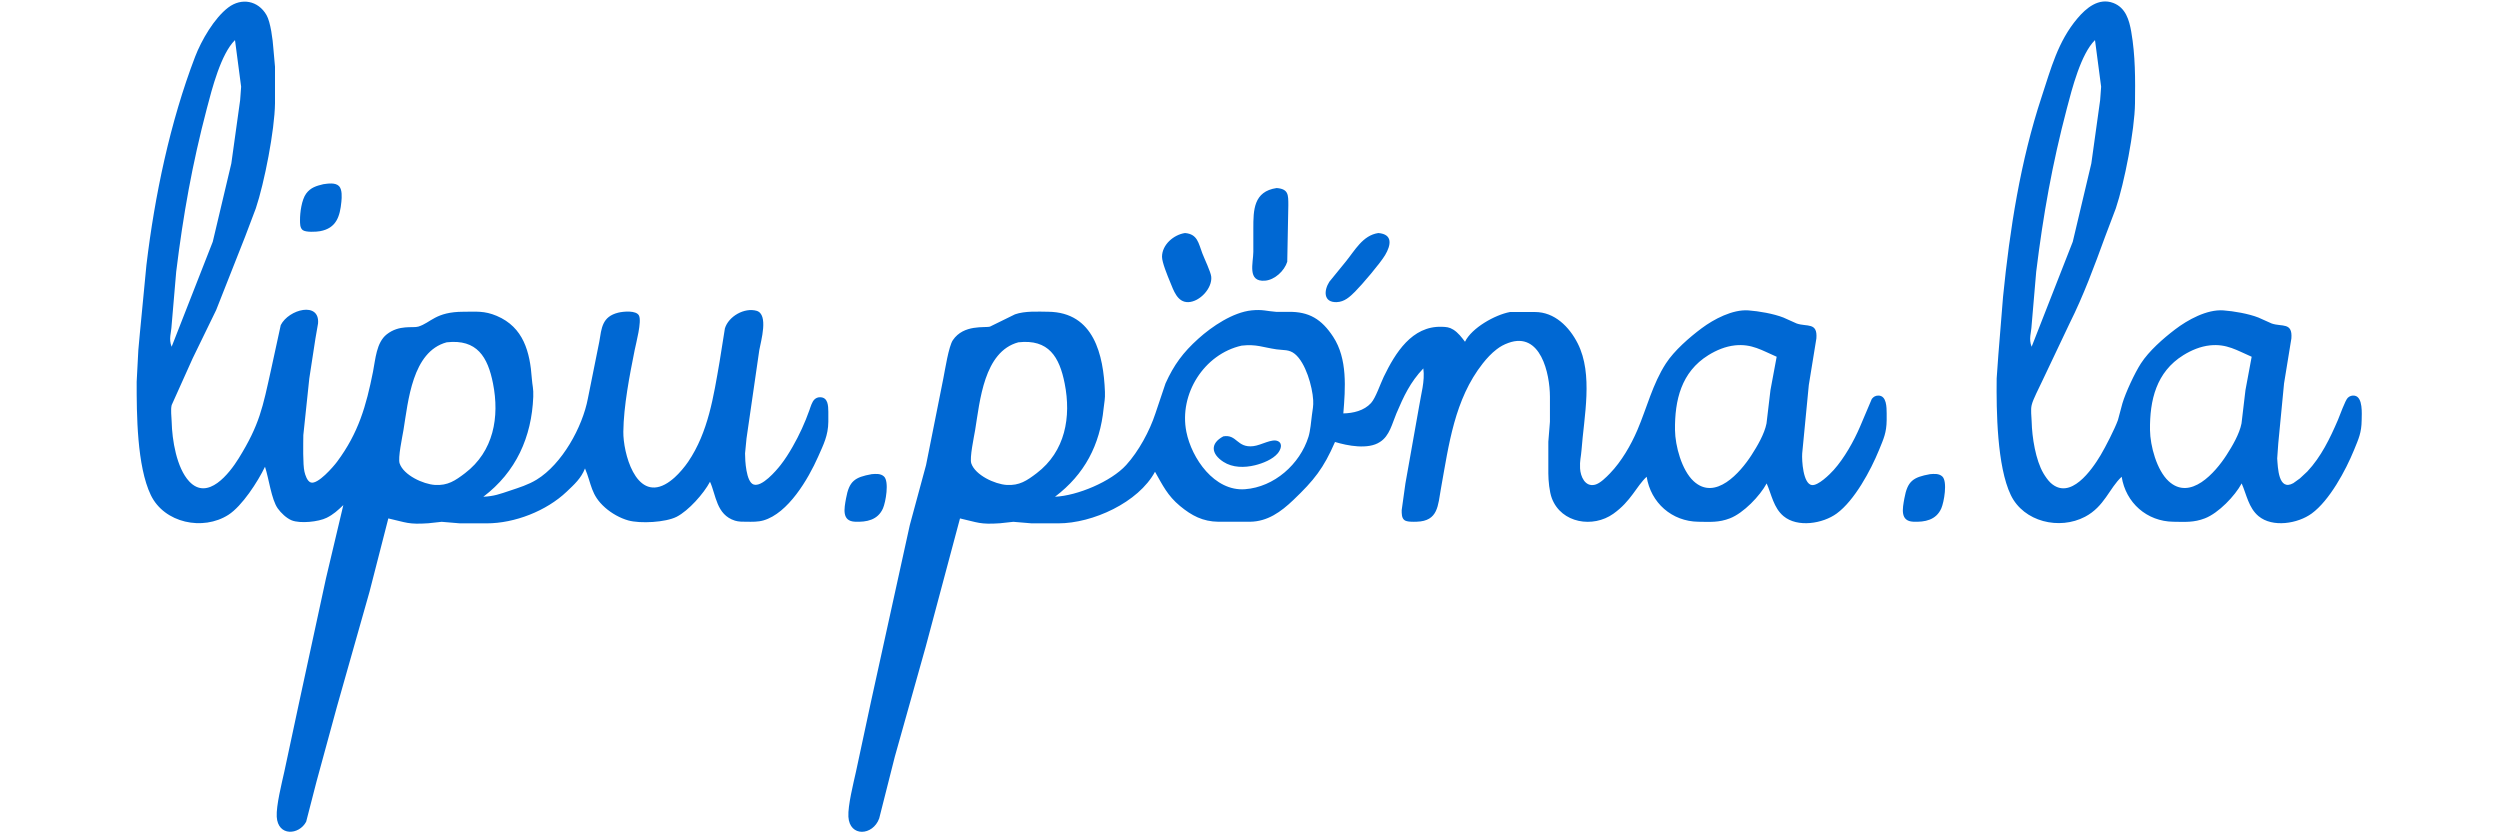 <?xml version="1.0" encoding="UTF-8" standalone="no"?>
<svg
   width="5in"
   height="1.667in"
   viewBox="0 0 1500 500"
   version="1.1"
   id="svg1"
   sodipodi:docname="header.svg"
   inkscape:version="1.4.2 (ebf0e940d0, 2025-05-08)"
   xmlns:inkscape="http://www.inkscape.org/namespaces/inkscape"
   xmlns:sodipodi="http://sodipodi.sourceforge.net/DTD/sodipodi-0.dtd"
   xmlns="http://www.w3.org/2000/svg"
   xmlns:svg="http://www.w3.org/2000/svg">
  <defs
     id="defs1" />
  <sodipodi:namedview
     id="namedview1"
     pagecolor="#ffffff"
     bordercolor="#000000"
     borderopacity="0.25"
     inkscape:showpageshadow="2"
     inkscape:pageopacity="0.0"
     inkscape:pagecheckerboard="0"
     inkscape:deskcolor="#d1d1d1"
     inkscape:document-units="in"
     inkscape:zoom="3.61875"
     inkscape:cx="240"
     inkscape:cy="80"
     inkscape:window-width="1920"
     inkscape:window-height="1008"
     inkscape:window-x="0"
     inkscape:window-y="0"
     inkscape:window-maximized="1"
     inkscape:current-layer="svg1" />
  <path
     id="Selection #1"
     fill="none"
     stroke="black"
     stroke-width="1"
     d="M 159.00,280.00            C 154.71,288.92 145.27,303.59 137.00,308.87              121.76,318.59 98.59,313.82 90.49,297.00              82.14,279.67 81.97,248.34 82.00,229.00              82.00,229.00 83.00,210.00 83.00,210.00              83.00,210.00 83.91,200.00 83.91,200.00              83.91,200.00 87.85,159.00 87.85,159.00              92.82,117.35 102.05,73.24 117.06,34.00              120.83,24.16 128.58,10.78 137.00,4.42              144.92,-1.56 154.91,0.27 159.91,9.00              162.37,13.29 163.68,23.90 164.02,29.00              164.02,29.00 165.00,40.00 165.00,40.00              165.00,40.00 165.00,62.00 165.00,62.00              164.81,77.99 158.62,109.72 153.48,125.00              153.48,125.00 147.05,142.00 147.05,142.00              147.05,142.00 129.69,186.00 129.69,186.00              129.69,186.00 115.58,215.00 115.58,215.00              115.58,215.00 103.00,243.00 103.00,243.00              102.30,245.90 102.93,249.88 103.00,253.00              103.25,263.86 105.92,280.64 113.52,288.79              124.64,300.71 137.62,283.98 143.19,275.00              155.83,254.60 157.58,244.49 162.58,222.00              162.58,222.00 168.45,195.00 168.45,195.00              173.31,185.43 191.92,180.71 190.83,194.00              190.83,194.00 189.27,203.00 189.27,203.00              189.27,203.00 185.58,227.00 185.58,227.00              185.58,227.00 182.00,261.00 182.00,261.00              181.94,266.07 181.65,278.68 182.68,283.00              183.16,285.02 184.30,288.75 186.53,289.45              190.69,290.76 199.97,280.05 202.24,277.00              215.10,259.71 219.69,243.57 223.80,223.00              225.28,215.58 225.79,205.48 232.04,200.56              239.58,194.63 247.68,196.93 251.00,195.91              258.57,193.59 261.28,187.03 278.00,187.00              285.78,186.99 290.56,186.33 298.00,189.46              314.17,196.27 317.99,211.25 319.09,227.00              319.40,231.39 320.16,232.95 319.96,238.00              319.02,262.18 309.62,283.15 290.00,298.00              296.48,297.70 299.97,296.34 306.00,294.33              311.52,292.49 316.99,290.80 322.00,287.73              337.19,278.43 349.48,256.31 352.74,239.00              352.74,239.00 359.57,205.00 359.57,205.00              360.94,196.82 361.22,189.91 371.00,187.53              373.98,186.81 381.80,186.03 383.40,189.31              385.14,192.87 381.67,205.65 380.80,210.00              377.75,225.26 374.18,243.51 374.00,259.00              373.86,271.47 381.25,300.04 399.00,290.59              401.09,289.48 403.07,287.96 404.83,286.38              407.62,283.87 410.80,280.11 412.91,277.00              424.99,259.17 428.13,237.83 431.75,217.00              431.75,217.00 434.94,197.00 434.94,197.00              437.13,189.73 446.67,184.35 453.94,186.43              461.28,188.53 456.56,204.52 455.58,210.00              455.58,210.00 447.91,263.00 447.91,263.00              447.91,263.00 447.03,272.00 447.03,272.00              447.03,276.23 447.65,289.06 452.13,290.64              457.12,292.40 465.62,282.45 468.33,279.00              471.05,275.54 473.39,271.81 475.57,268.00              479.58,261.00 482.97,253.61 485.66,246.00              486.34,244.07 487.20,241.00 488.70,239.60              489.63,238.72 490.72,238.29 492.00,238.29              496.86,238.29 496.95,243.46 497.00,247.00              497.00,247.00 497.00,253.00 497.00,253.00              496.90,261.28 494.12,266.63 490.86,274.00              484.93,287.40 472.87,307.98 458.00,312.21              454.73,313.14 451.37,313.02 448.00,313.00              445.70,312.99 443.21,313.04 441.00,312.35              429.70,308.81 429.64,296.82 426.00,289.00              422.26,296.09 413.14,306.35 406.00,310.01              399.37,313.40 384.16,314.20 377.00,312.22              372.04,310.84 366.93,307.93 363.09,304.54              354.37,296.84 355.03,290.48 351.00,281.00              348.66,286.98 344.58,290.60 340.00,294.96              327.85,306.53 308.77,313.97 292.00,313.96              292.00,313.96 276.00,313.96 276.00,313.96              276.00,313.96 265.00,313.04 265.00,313.04              265.00,313.04 257.00,313.91 257.00,313.91              244.96,314.73 243.82,313.44 233.00,311.00              233.00,311.00 221.71,355.00 221.71,355.00              221.71,355.00 202.15,424.00 202.15,424.00              202.15,424.00 189.88,469.00 189.88,469.00              189.88,469.00 183.70,492.98 183.70,492.98              179.45,501.04 166.73,501.92 166.04,490.00              165.66,483.34 169.04,469.98 170.58,463.00              170.58,463.00 179.35,422.00 179.35,422.00              179.35,422.00 195.58,347.00 195.58,347.00              195.58,347.00 206.00,303.00 206.00,303.00              202.68,306.16 200.17,308.54 196.00,310.62              191.14,313.06 180.09,314.21 175.00,312.15              171.88,310.88 168.57,307.71 166.65,305.00              162.80,299.56 161.35,287.09 159.00,280.00 Z            M 1273.00,286.00            C 1265.55,292.91 1262.65,303.91 1251.00,310.02              1235.63,318.08 1214.25,313.10 1206.49,297.00              1198.18,279.74 1197.78,246.37 1198.00,227.00              1198.00,227.00 1199.00,213.00 1199.00,213.00              1199.00,213.00 1201.83,178.00 1201.83,178.00              1205.87,137.59 1212.23,96.70 1225.00,58.00              1230.58,41.11 1234.70,24.91 1246.44,11.00              1251.67,4.80 1259.22,-1.61 1268.00,1.74              1275.42,4.57 1277.53,12.00 1278.75,19.00              1281.25,33.35 1281.17,47.49 1281.00,62.00              1280.81,77.99 1274.62,109.72 1269.48,125.00              1269.48,125.00 1263.05,142.00 1263.05,142.00              1256.59,159.68 1250.19,177.13 1241.75,194.00              1241.75,194.00 1225.14,229.00 1225.14,229.00              1223.45,232.80 1219.88,239.28 1219.00,243.00              1218.30,245.90 1218.93,249.88 1219.00,253.00              1219.21,262.25 1221.36,276.02 1226.09,284.00              1227.16,285.80 1228.80,288.20 1230.32,289.61              1242.13,300.53 1255.10,281.89 1260.40,273.00              1263.34,268.05 1268.85,257.30 1270.76,252.00              1270.76,252.00 1273.44,242.00 1273.44,242.00              1275.36,235.50 1280.87,223.67 1284.55,218.00              1289.40,210.52 1297.91,203.06 1305.00,197.65              1312.61,191.85 1324.11,185.48 1334.00,186.18              1340.29,186.63 1349.16,188.18 1355.00,190.46              1355.00,190.46 1363.00,194.04 1363.00,194.04              1369.19,196.19 1375.61,193.13 1374.83,203.00              1374.83,203.00 1370.43,230.00 1370.43,230.00              1370.43,230.00 1366.96,266.00 1366.96,266.00              1366.96,266.00 1366.32,275.00 1366.32,275.00              1366.73,280.42 1366.99,294.87 1376.00,289.84              1376.00,289.84 1379.96,286.98 1379.96,286.98              1379.96,286.98 1384.41,282.83 1384.41,282.83              1392.67,274.01 1397.99,262.98 1402.72,252.00              1403.87,249.34 1407.12,240.08 1408.70,238.60              1409.82,237.54 1411.35,237.07 1412.87,237.37              1417.84,238.36 1417.04,248.20 1417.00,252.00              1416.91,259.63 1415.22,263.09 1412.40,270.00              1407.40,282.23 1397.68,300.29 1387.00,308.07              1378.74,314.10 1363.53,316.69 1355.09,309.61              1349.15,304.62 1347.96,296.75 1345.00,290.00              1340.96,297.53 1331.12,307.77 1323.00,310.93              1316.28,313.55 1311.04,313.08 1304.00,313.00              1288.16,312.81 1275.46,301.65 1273.00,286.00 Z            M 141.00,24.00            C 132.50,32.34 127.17,53.38 124.12,65.00              115.30,98.59 109.95,128.61 105.72,163.00              105.72,163.00 102.98,195.00 102.98,195.00              102.74,199.92 101.11,203.23 102.98,208.00              102.98,208.00 127.66,145.00 127.66,145.00              127.66,145.00 138.80,98.00 138.80,98.00              138.80,98.00 144.09,60.00 144.09,60.00              144.09,60.00 144.68,52.00 144.68,52.00              144.68,52.00 141.00,24.00 141.00,24.00 Z            M 1257.00,24.00            C 1248.50,32.34 1243.17,53.38 1240.12,65.00              1231.30,98.59 1225.95,128.61 1221.72,163.00              1221.72,163.00 1218.98,195.00 1218.98,195.00              1218.74,199.92 1217.11,203.23 1218.98,208.00              1218.98,208.00 1243.66,145.00 1243.66,145.00              1243.66,145.00 1254.80,98.00 1254.80,98.00              1254.80,98.00 1260.09,60.00 1260.09,60.00              1260.09,60.00 1260.68,52.00 1260.68,52.00              1260.68,52.00 1257.00,24.00 1257.00,24.00 Z            M 194.00,110.47            C 196.81,110.08 201.17,109.36 203.40,111.60              205.40,113.60 205.09,118.37 204.83,121.00              203.99,129.71 201.86,136.90 192.00,138.67              189.72,139.08 183.44,139.43 181.60,137.98              179.92,136.65 180.02,133.94 180.01,132.00              179.98,127.47 180.99,119.78 183.70,116.10              186.37,112.47 189.85,111.46 194.00,110.47 Z            M 766.00,112.77            C 773.13,113.36 772.97,116.83 773.00,123.00              773.00,123.00 772.35,157.00 772.35,157.00              770.63,162.48 764.86,167.89 759.00,168.36              748.15,169.23 751.99,157.61 752.00,151.00              752.00,151.00 752.00,137.00 752.00,137.00              752.00,126.03 752.10,114.80 766.00,112.77 Z            M 711.00,139.77            C 718.53,140.39 719.07,145.82 721.42,152.00              722.71,155.37 726.48,163.15 726.75,166.00              727.40,172.93 719.87,181.00 713.00,181.23              706.36,181.45 704.12,174.08 702.01,169.00              700.60,165.60 697.19,157.38 697.21,154.00              697.24,146.71 704.27,140.75 711.00,139.77 Z            M 827.00,139.77            C 835.82,140.50 834.61,147.04 831.07,153.00              828.16,157.90 817.16,170.83 812.99,174.98              809.85,178.09 806.68,181.07 802.00,181.23              793.95,181.50 794.26,174.22 797.61,169.00              797.61,169.00 807.39,157.00 807.39,157.00              812.95,150.20 817.63,141.14 827.00,139.77 Z            M 633.00,298.00            C 646.39,297.38 666.65,288.93 675.71,278.96              683.20,270.73 689.78,258.59 693.25,248.00              693.25,248.00 699.31,230.00 699.31,230.00              704.35,218.83 709.87,211.39 719.00,203.17              727.21,195.78 739.75,187.31 751.00,186.17              757.59,185.50 759.91,186.64 765.72,187.06              765.72,187.06 773.00,187.06 773.00,187.06              785.42,186.85 792.95,191.43 799.89,202.00              808.61,215.26 807.21,233.03 806.00,248.00              811.95,247.87 818.41,246.38 822.61,241.79              825.42,238.71 828.18,230.30 830.26,226.00              837.20,211.67 847.16,195.49 865.00,196.02              867.75,196.10 869.59,196.23 872.00,197.74              874.89,199.55 876.97,202.33 879.00,205.00              883.00,196.72 896.98,188.83 906.00,187.16              906.00,187.16 921.00,187.16 921.00,187.16              932.75,187.16 941.57,196.02 946.63,206.00              956.04,224.55 950.38,249.97 948.91,270.00              948.60,274.21 947.79,276.26 948.04,281.00              948.30,285.81 951.02,292.27 957.00,290.78              960.07,290.02 963.79,286.24 965.96,284.00              972.87,276.86 978.52,267.11 982.42,258.00              988.14,244.65 991.55,230.33 999.55,218.00              1004.54,210.31 1013.64,202.38 1021.00,196.90              1028.34,191.42 1039.57,185.51 1049.00,186.18              1055.29,186.63 1064.16,188.18 1070.00,190.46              1070.00,190.46 1078.00,194.04 1078.00,194.04              1084.19,196.19 1090.61,193.13 1089.83,203.00              1089.83,203.00 1085.28,231.00 1085.28,231.00              1085.28,231.00 1081.32,272.00 1081.32,272.00              1081.02,276.11 1081.84,290.28 1087.11,290.99              1090.86,291.49 1097.86,284.58 1100.25,281.91              1106.56,274.86 1112.27,264.71 1116.00,256.00              1116.00,256.00 1123.08,239.31 1123.08,239.31              1124.10,238.01 1125.30,237.29 1126.99,237.29              1132.06,237.29 1131.95,244.44 1132.00,248.00              1132.00,248.00 1132.00,252.00 1132.00,252.00              1131.91,259.63 1130.22,263.09 1127.40,270.00              1122.40,282.23 1112.68,300.29 1102.00,308.07              1093.74,314.10 1078.53,316.69 1070.09,309.61              1064.15,304.62 1062.96,296.75 1060.00,290.00              1055.96,297.53 1046.12,307.77 1038.00,310.93              1031.28,313.55 1026.04,313.08 1019.00,313.00              1003.16,312.81 990.46,301.65 988.00,286.00              981.70,291.84 978.74,300.57 968.00,308.21              955.82,316.88 936.88,313.94 931.14,299.00              929.61,295.01 929.02,288.31 929.00,284.00              929.00,284.00 929.00,265.00 929.00,265.00              929.00,265.00 929.96,253.00 929.96,253.00              929.96,253.00 929.96,238.00 929.96,238.00              929.93,224.15 924.41,198.62 905.00,205.71              902.32,206.69 900.27,207.79 898.00,209.53              894.90,211.90 892.08,214.94 889.67,218.00              872.66,239.59 869.31,266.76 864.58,293.00              862.74,303.17 862.99,312.63 850.00,312.98              848.06,313.04 844.14,313.20 842.60,311.98              840.93,310.66 841.01,307.93 841.02,306.00              841.02,306.00 843.25,290.00 843.25,290.00              843.25,290.00 851.42,244.00 851.42,244.00              852.61,236.36 855.03,228.75 854.00,221.00              846.13,229.28 842.25,237.66 837.85,248.00              835.28,254.04 833.77,261.51 827.98,265.13              820.96,269.83 808.47,267.42 801.00,265.13              794.16,280.89 788.51,288.02 776.00,299.96              768.58,307.04 760.57,312.87 750.00,313.00              750.00,313.00 731.00,313.00 731.00,313.00              721.73,312.88 715.04,309.37 708.00,303.54              700.51,297.32 697.62,291.11 693.00,283.00              683.08,301.47 655.52,313.97 635.00,313.96              635.00,313.96 619.00,313.96 619.00,313.96              619.00,313.96 608.00,313.04 608.00,313.04              608.00,313.04 600.00,313.91 600.00,313.91              587.96,314.73 586.82,313.44 576.00,311.00              576.00,311.00 555.42,388.00 555.42,388.00              555.42,388.00 536.88,454.00 536.88,454.00              536.88,454.00 527.52,491.00 527.52,491.00              523.75,501.42 509.75,502.33 509.04,490.00              508.66,483.34 512.04,469.98 513.58,463.00              513.58,463.00 522.58,421.00 522.58,421.00              522.58,421.00 545.88,315.00 545.88,315.00              545.88,315.00 555.63,279.00 555.63,279.00              555.63,279.00 566.00,227.00 566.00,227.00              567.03,221.83 569.19,207.78 571.72,204.04              578.25,194.39 591.10,196.80 594.00,195.91              594.00,195.91 609.00,188.55 609.00,188.55              614.90,186.47 622.70,186.93 629.00,187.00              656.41,187.33 662.11,213.00 662.96,235.00              663.14,239.55 662.58,240.88 662.17,245.00              659.98,266.87 650.80,284.53 633.00,298.00 Z            M 268.00,205.34            C 247.31,210.92 244.94,240.61 242.08,258.00              241.40,262.11 238.66,274.71 239.78,278.00              242.18,285.07 253.94,290.47 261.00,290.91              268.67,291.38 273.15,288.32 279.00,283.87              296.20,270.79 299.80,250.14 295.80,230.00              292.66,214.18 286.27,203.28 268.00,205.34 Z            M 611.00,205.34            C 590.31,210.92 587.94,240.61 585.08,258.00              584.40,262.11 581.66,274.71 582.78,278.00              585.18,285.07 596.94,290.47 604.00,290.91              611.67,291.38 616.15,288.32 622.00,283.87              639.20,270.79 642.80,250.14 638.80,230.00              635.66,214.18 629.27,203.28 611.00,205.34 Z            M 745.00,207.32            C 722.39,212.40 707.32,236.41 711.81,259.00              714.99,275.00 728.66,294.84 747.00,293.48              764.52,292.19 779.94,278.52 785.10,262.00              786.17,258.57 786.71,252.70 787.15,249.00              787.57,245.56 788.12,243.63 787.91,240.00              787.43,231.82 783.40,217.61 776.91,212.31              773.47,209.51 770.09,210.16 766.00,209.57              757.51,208.35 754.00,206.34 745.00,207.32 Z            M 1066.00,214.00            C 1057.27,210.24 1051.08,206.11 1041.00,207.17              1035.28,207.78 1029.85,210.05 1025.00,213.06              1008.73,223.17 1004.79,240.09 1005.00,258.00              1005.12,267.52 1009.05,282.08 1016.18,288.66              1029.18,300.65 1044.14,283.50 1050.91,273.00              1054.41,267.57 1058.68,260.32 1059.91,254.00              1059.91,254.00 1062.28,234.00 1062.28,234.00              1062.28,234.00 1066.00,214.00 1066.00,214.00 Z            M 1351.00,214.00            C 1342.27,210.24 1336.08,206.11 1326.00,207.17              1320.28,207.78 1314.85,210.05 1310.00,213.06              1293.73,223.17 1289.79,240.09 1290.00,258.00              1290.12,267.52 1294.05,282.08 1301.18,288.66              1314.18,300.65 1329.14,283.50 1335.91,273.00              1339.41,267.57 1343.68,260.32 1344.91,254.00              1344.91,254.00 1347.28,234.00 1347.28,234.00              1347.28,234.00 1351.00,214.00 1351.00,214.00 Z            M 734.00,261.76            C 742.24,260.36 742.05,268.81 752.00,267.64              756.79,267.07 763.10,262.98 766.69,264.61              769.92,266.09 768.37,269.86 766.69,271.90              763.62,275.61 757.60,277.98 753.00,279.10              746.71,280.63 739.58,280.66 734.00,277.03              726.74,272.30 725.93,266.05 734.00,261.76 Z            M 523.00,284.45            C 525.49,284.25 528.40,283.97 530.40,285.85              533.61,288.87 531.41,301.29 529.78,304.98              526.67,312.01 519.93,313.27 513.00,312.98              504.93,312.64 506.52,305.07 507.62,299.00              509.50,288.55 512.85,286.30 523.00,284.45 Z            M 1158.00,284.45            C 1160.49,284.25 1163.40,283.97 1165.40,285.85              1168.61,288.87 1166.41,301.29 1164.78,304.98              1161.67,312.01 1154.93,313.27 1148.00,312.98              1139.93,312.64 1141.52,305.07 1142.62,299.00              1144.50,288.55 1147.85,286.30 1158.00,284.45 Z"
     style="fill:#0068d3;fill-opacity:1;stroke:none" />
</svg>
